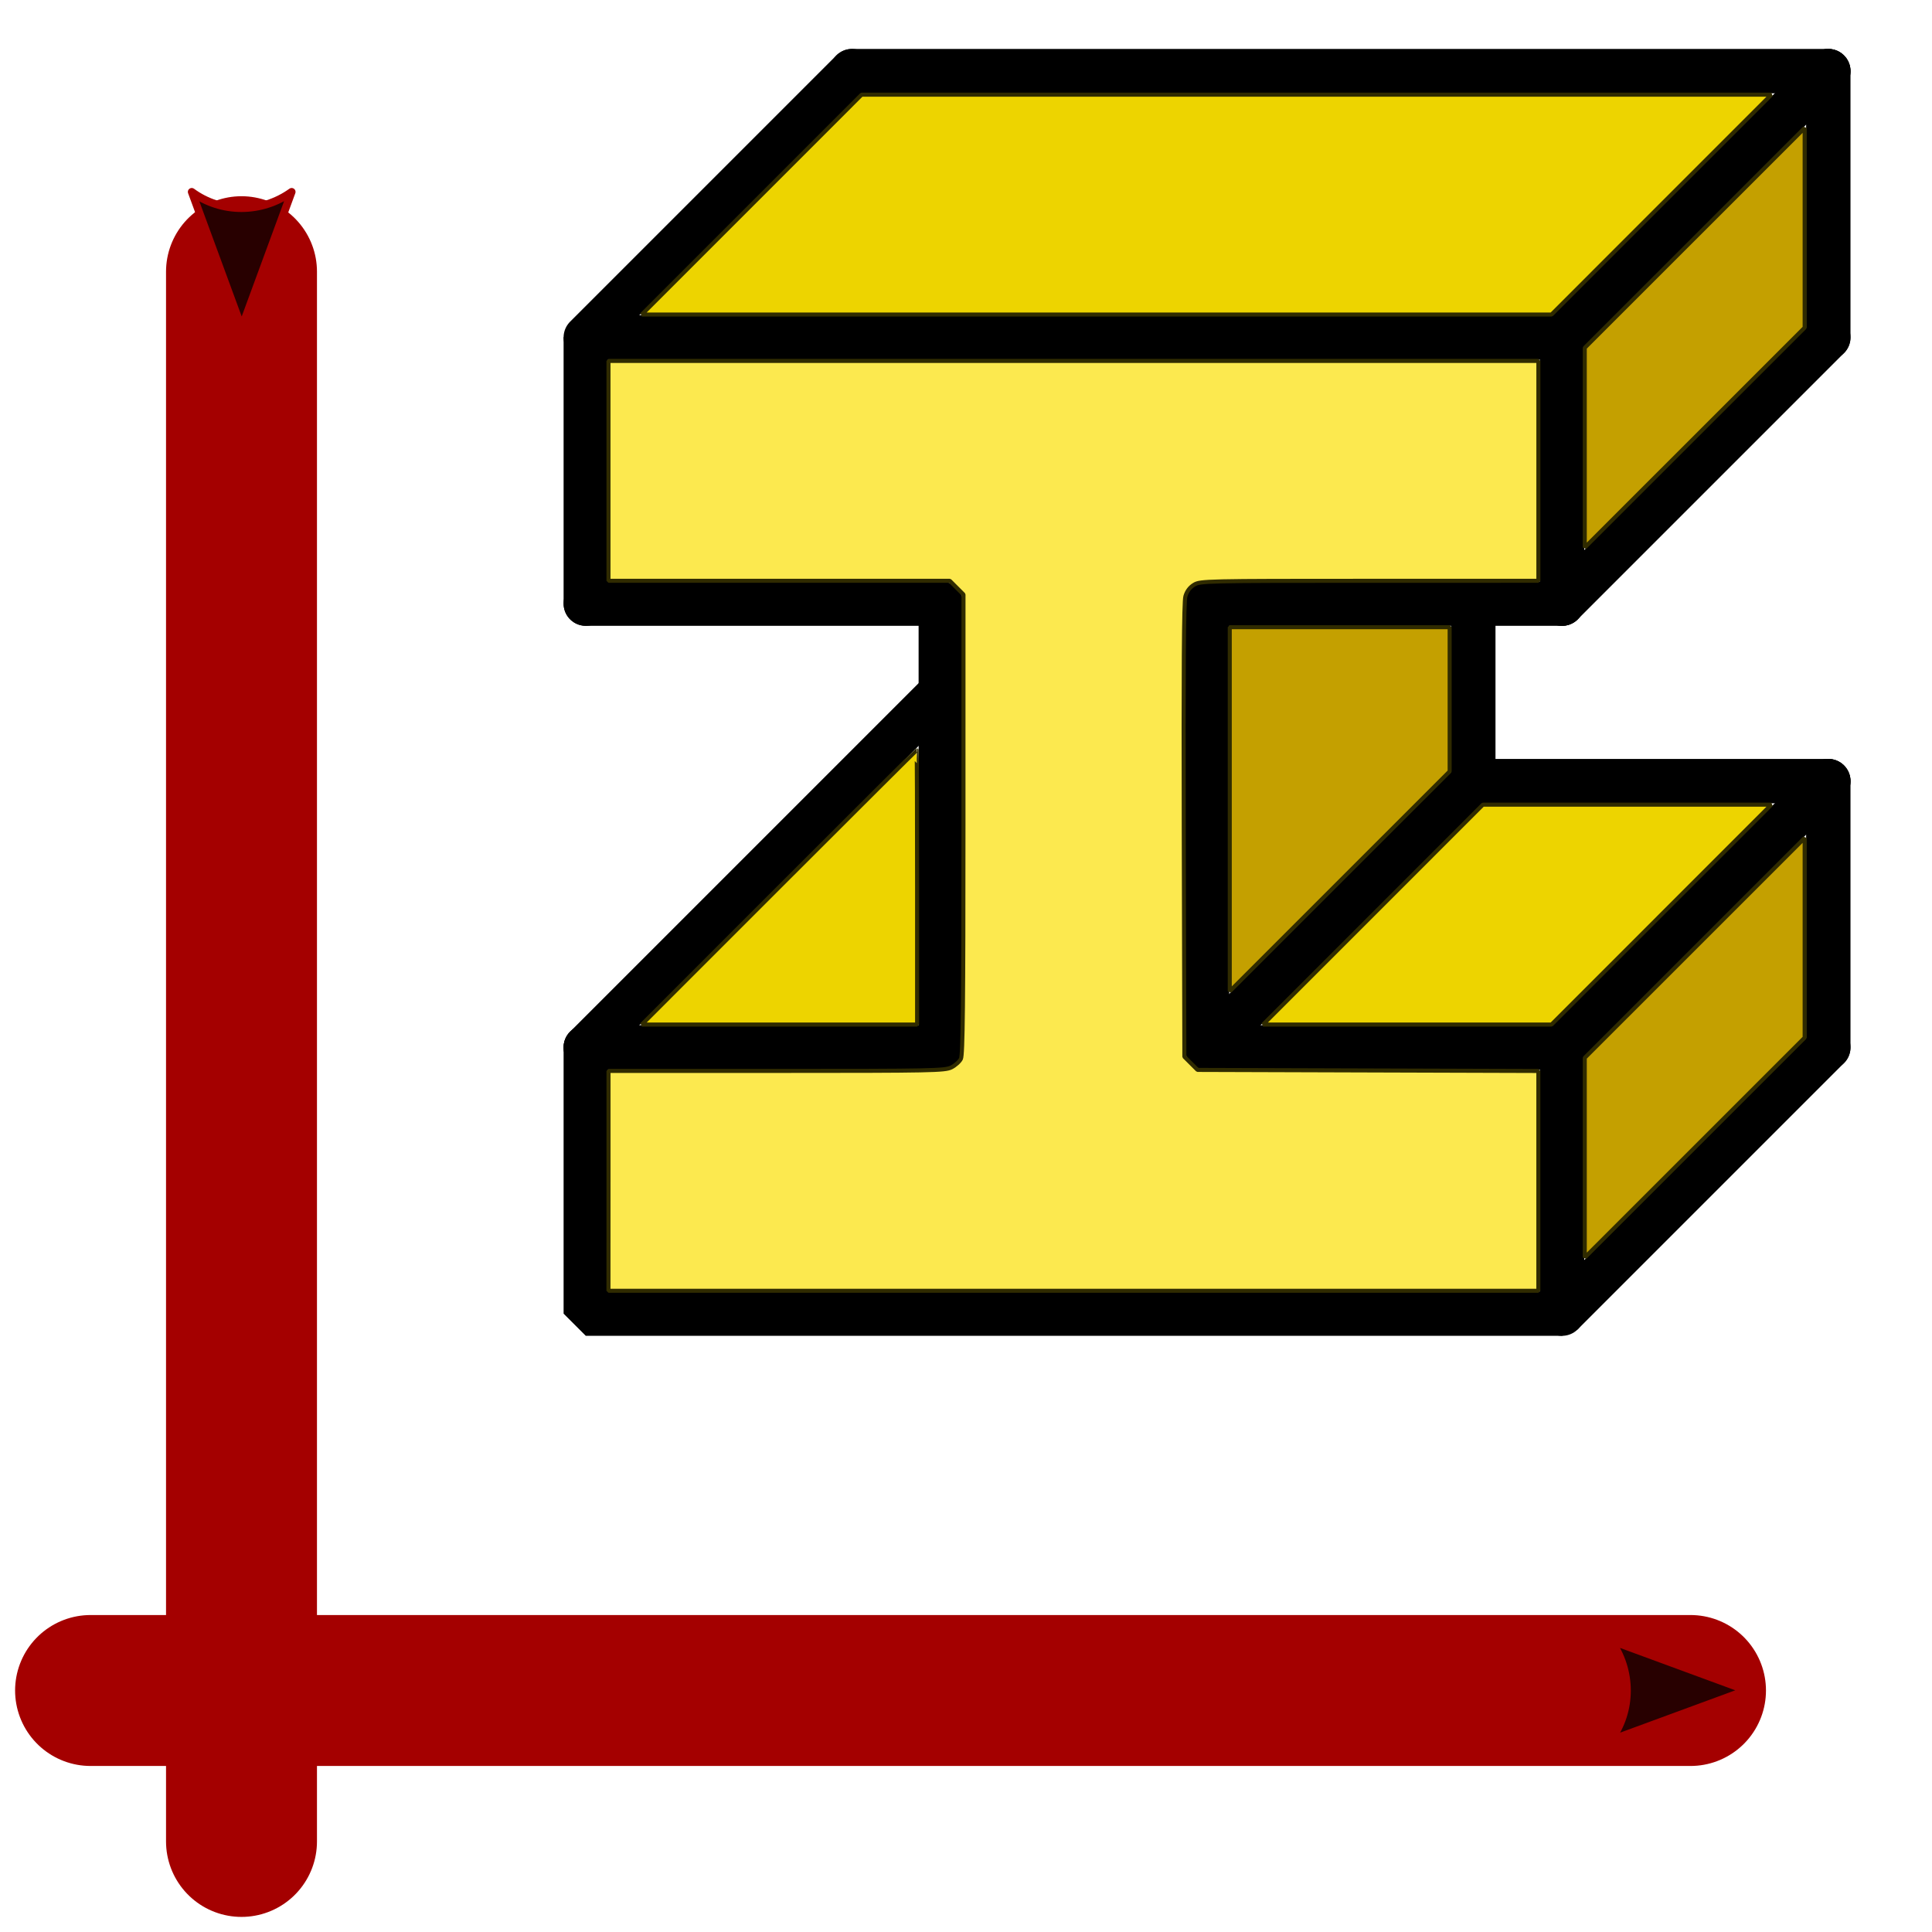 <?xml version="1.0" encoding="UTF-8" standalone="no"?>
<!-- Created with Inkscape (http://www.inkscape.org/) -->

<svg
   xmlns:dc="http://purl.org/dc/elements/1.1/"
   xmlns:cc="http://creativecommons.org/ns#"
   xmlns:rdf="http://www.w3.org/1999/02/22-rdf-syntax-ns#"
   xmlns:svg="http://www.w3.org/2000/svg"
   xmlns="http://www.w3.org/2000/svg"
   xmlns:xlink="http://www.w3.org/1999/xlink"
   xmlns:sodipodi="http://sodipodi.sourceforge.net/DTD/sodipodi-0.dtd"
   xmlns:inkscape="http://www.inkscape.org/namespaces/inkscape"
   version="1.0"
   x="0"
   y="0"
   width="64"
   height="64"
   id="svg11300"
   sodipodi:version="0.32"
   inkscape:version="0.92.4 (5da689c313, 2019-01-14)"
   sodipodi:docname="WorkPlaneToObject.svg">
  <sodipodi:namedview
     inkscape:window-height="1017"
     inkscape:window-width="1920"
     inkscape:pageshadow="2"
     inkscape:pageopacity="0.0"
     borderopacity="1.0"
     bordercolor="#666666"
     pagecolor="#ffffff"
     id="base"
     inkscape:zoom="11.313708"
     inkscape:cx="47.70521"
     inkscape:cy="43.178401"
     inkscape:window-x="-8"
     inkscape:window-y="-8"
     inkscape:current-layer="svg11300"
     showgrid="true"
     inkscape:snap-bbox="true"
     inkscape:snap-nodes="true"
     inkscape:window-maximized="1"
     inkscape:snap-grids="true">
    <inkscape:grid
       type="xygrid"
       id="grid3016"
       empspacing="2"
       visible="true"
       enabled="true"
       snapvisiblegridlinesonly="true" />
  </sodipodi:namedview>
  <defs
     id="defs3">
    <marker
       inkscape:stockid="Arrow2Sstart"
       orient="auto"
       refY="0.0"
       refX="0.0"
       id="Arrow2Sstart"
       style="overflow:visible"
       inkscape:isstock="true">
      <path
         id="path1621"
         style="fill-rule:evenodd;stroke-width:0.625;stroke-linejoin:round;stroke:#a40000;stroke-opacity:1;fill:#280000;fill-opacity:1"
         d="M 8.719,4.034 L -2.207,0.016 L 8.719,-4.002 C 6.973,-1.63 6.983,1.616 8.719,4.034 z "
         transform="scale(0.3) translate(-2.3,0)" />
    </marker>
    <marker
       inkscape:stockid="Arrow1Send"
       orient="auto"
       refY="0.0"
       refX="0.0"
       id="marker1872"
       style="overflow:visible;"
       inkscape:isstock="true">
      <path
         id="path1606"
         d="M 0.0,0.0 L 5.0,-5.0 L -12.5,0.0 L 5.0,5.0 L 0.0,0.0 z "
         style="fill-rule:evenodd;stroke:#000000;stroke-width:1pt;stroke-opacity:1;fill:#000000;fill-opacity:1"
         transform="scale(0.2) rotate(180) translate(6,0)" />
    </marker>
    <marker
       inkscape:stockid="Arrow2Send"
       orient="auto"
       refY="0.0"
       refX="0.0"
       id="Arrow2Send"
       style="overflow:visible;"
       inkscape:isstock="true">
      <path
         id="path1624"
         style="fill-rule:evenodd;stroke-width:0.625;stroke-linejoin:round;stroke:#a40000;stroke-opacity:1;fill:#280000;fill-opacity:1"
         d="M 8.719,4.034 L -2.207,0.016 L 8.719,-4.002 C 6.973,-1.63 6.983,1.616 8.719,4.034 z "
         transform="scale(0.3) rotate(180) translate(-2.3,0)" />
    </marker>
    <marker
       inkscape:stockid="Arrow2Mend"
       orient="auto"
       refY="0.0"
       refX="0.0"
       id="Arrow2Mend"
       style="overflow:visible;"
       inkscape:isstock="true">
      <path
         id="path1618"
         style="fill-rule:evenodd;stroke-width:0.625;stroke-linejoin:round;stroke:#000000;stroke-opacity:1;fill:#000000;fill-opacity:1"
         d="M 8.719,4.034 L -2.207,0.016 L 8.719,-4.002 C 6.973,-1.63 6.983,1.616 8.719,4.034 z "
         transform="scale(0.6) rotate(180) translate(0,0)" />
    </marker>
    <marker
       inkscape:stockid="Arrow1Sstart"
       orient="auto"
       refY="0.0"
       refX="0.0"
       id="marker1861"
       style="overflow:visible"
       inkscape:isstock="true">
      <path
         id="path1859"
         d="M 0.0,0.0 L 5.0,-5.0 L -12.5,0.0 L 5.0,5.0 L 0.0,0.0 z "
         style="fill-rule:evenodd;stroke:#000000;stroke-width:1pt;stroke-opacity:1;fill:#000000;fill-opacity:1"
         transform="scale(0.2) translate(6,0)" />
    </marker>
    <marker
       inkscape:stockid="Arrow1Lstart"
       orient="auto"
       refY="0.0"
       refX="0.0"
       id="marker1857"
       style="overflow:visible"
       inkscape:isstock="true">
      <path
         id="path1591"
         d="M 0.0,0.0 L 5.0,-5.0 L -12.5,0.0 L 5.0,5.0 L 0.0,0.0 z "
         style="fill-rule:evenodd;stroke:#000000;stroke-width:1pt;stroke-opacity:1;fill:#000000;fill-opacity:1"
         transform="scale(0.8) translate(12.5,0)" />
    </marker>
    <marker
       inkscape:stockid="Arrow1Sstart"
       orient="auto"
       refY="0.0"
       refX="0.0"
       id="marker1854"
       style="overflow:visible"
       inkscape:isstock="true">
      <path
         id="path1603"
         d="M 0.0,0.0 L 5.0,-5.0 L -12.5,0.0 L 5.0,5.0 L 0.0,0.0 z "
         style="fill-rule:evenodd;stroke:#000000;stroke-width:1pt;stroke-opacity:1;fill:#000000;fill-opacity:1"
         transform="scale(0.2) translate(6,0)" />
    </marker>
    <marker
       inkscape:stockid="Arrow1Send"
       orient="auto"
       refY="0.0"
       refX="0.0"
       id="marker4966"
       style="overflow:visible;"
       inkscape:isstock="true">
      <path
         id="path4964"
         d="M 0.0,0.0 L 5.0,-5.0 L -12.5,0.0 L 5.0,5.0 L 0.0,0.0 z "
         style="fill-rule:evenodd;stroke:#000000;stroke-width:1pt;stroke-opacity:1;fill:#000000;fill-opacity:1"
         transform="scale(0.2) rotate(180) translate(6,0)" />
    </marker>
    <marker
       inkscape:stockid="Arrow1Sstart"
       orient="auto"
       refY="0.0"
       refX="0.0"
       id="Arrow1Sstart"
       style="overflow:visible"
       inkscape:isstock="true">
      <path
         id="path4636"
         d="M 0.0,0.0 L 5.0,-5.0 L -12.5,0.0 L 5.0,5.0 L 0.0,0.0 z "
         style="fill-rule:evenodd;stroke:#34e0e2;stroke-width:1pt;stroke-opacity:0.409;fill:#34e0e2;fill-opacity:0.409"
         transform="scale(0.2) translate(6,0)" />
    </marker>
    <marker
       inkscape:stockid="Arrow1Send"
       orient="auto"
       refY="0.0"
       refX="0.0"
       id="Arrow1Send"
       style="overflow:visible;"
       inkscape:isstock="true">
      <path
         id="path4639"
         d="M 0.0,0.0 L 5.0,-5.0 L -12.5,0.0 L 5.0,5.0 L 0.0,0.0 z "
         style="fill-rule:evenodd;stroke:#34e0e2;stroke-width:1pt;stroke-opacity:0.409;fill:#34e0e2;fill-opacity:0.409"
         transform="scale(0.2) rotate(180) translate(6,0)" />
    </marker>
    <marker
       inkscape:stockid="Arrow1Lstart"
       orient="auto"
       refY="0.0"
       refX="0.0"
       id="Arrow1Lstart"
       style="overflow:visible"
       inkscape:isstock="true">
      <path
         id="path4624"
         d="M 0.0,0.0 L 5.0,-5.0 L -12.5,0.0 L 5.0,5.0 L 0.0,0.0 z "
         style="fill-rule:evenodd;stroke:#000000;stroke-width:1pt;stroke-opacity:1;fill:#000000;fill-opacity:1"
         transform="scale(0.8) translate(12.5,0)" />
    </marker>
    <linearGradient
       id="linearGradient5048">
      <stop
         style="stop-color:black;stop-opacity:0;"
         offset="0"
         id="stop5050" />
      <stop
         id="stop5056"
         offset="0.5"
         style="stop-color:black;stop-opacity:1;" />
      <stop
         style="stop-color:black;stop-opacity:0;"
         offset="1"
         id="stop5052" />
    </linearGradient>
    <linearGradient
       id="linearGradient12512">
      <stop
         style="stop-color:#ffffff;stop-opacity:1"
         offset="0"
         id="stop12513" />
      <stop
         style="stop-color:#fff520;stop-opacity:0.891"
         offset="0.5"
         id="stop12517" />
      <stop
         style="stop-color:#fff300;stop-opacity:0"
         offset="1"
         id="stop12514" />
    </linearGradient>
    <linearGradient
       id="linearGradient4816">
      <stop
         style="stop-color:#3465a4;stop-opacity:1"
         offset="0"
         id="stop4818" />
      <stop
         style="stop-color:#729fcf;stop-opacity:1"
         offset="1"
         id="stop4820" />
    </linearGradient>
    <linearGradient
       id="linearGradient4808">
      <stop
         style="stop-color:#000000;stop-opacity:1"
         offset="0"
         id="stop4810" />
      <stop
         style="stop-color:#000000;stop-opacity:0"
         offset="1"
         id="stop4812" />
    </linearGradient>
    <linearGradient
       id="linearGradient3832">
      <stop
         style="stop-color:#ffffff;stop-opacity:1"
         offset="0"
         id="stop3834" />
      <stop
         style="stop-color:#d3d7cf;stop-opacity:1"
         offset="1"
         id="stop3836" />
    </linearGradient>
    <radialGradient
       inkscape:collect="always"
       xlink:href="#linearGradient4808"
       id="radialGradient1372"
       gradientUnits="userSpaceOnUse"
       gradientTransform="matrix(1.946,0,0,0.627,-9.628,24.259)"
       cx="17.368"
       cy="25.682"
       fx="17.368"
       fy="25.682"
       r="11.8" />
  </defs>
  <path
     style="fill:#280000;stroke:#a40000;stroke-width:5;stroke-linecap:round;stroke-linejoin:round;stroke-miterlimit:4;stroke-dasharray:none;stroke-opacity:1;marker-start:url(#Arrow2Sstart)"
     d="M 8,9 V 61"
     id="path1589"
     inkscape:connector-curvature="0" />
  <path
     style="fill:#280000;stroke:#a40000;stroke-width:5;stroke-linecap:round;stroke-linejoin:round;stroke-miterlimit:4;stroke-dasharray:none;stroke-opacity:1;marker-end:url(#Arrow2Send)"
     d="M 3,56 H 56"
     id="path1863"
     inkscape:connector-curvature="0" />
  <g
     id="g2635"
     transform="matrix(0.735,0,0,0.735,-77.615,-9.404)">
    <path
       sodipodi:nodetypes="cccc"
       inkscape:connector-curvature="0"
       id="path1035"
       d="M 188,60 176,72 H 132 V 60"
       style="fill:none;stroke:#000000;stroke-width:2;stroke-linecap:round;stroke-linejoin:bevel;stroke-miterlimit:4;stroke-dasharray:none;stroke-opacity:1" />
    <path
       inkscape:connector-curvature="0"
       id="path1037"
       d="M 132,28 144,16"
       style="fill:none;stroke:#000000;stroke-width:2;stroke-linecap:round;stroke-linejoin:bevel;stroke-miterlimit:4;stroke-dasharray:none;stroke-opacity:1" />
    <path
       sodipodi:nodetypes="ccc"
       inkscape:connector-curvature="0"
       id="path1039"
       d="M 132,40 V 28 h 44"
       style="fill:none;stroke:#000000;stroke-width:2;stroke-linecap:round;stroke-linejoin:bevel;stroke-miterlimit:4;stroke-dasharray:none;stroke-opacity:1" />
    <path
       sodipodi:nodetypes="cc"
       inkscape:connector-curvature="0"
       id="path1041"
       d="M 176,28 V 40"
       style="fill:none;stroke:#000000;stroke-width:2;stroke-linecap:round;stroke-linejoin:bevel;stroke-miterlimit:4;stroke-dasharray:none;stroke-opacity:1" />
    <path
       inkscape:connector-curvature="0"
       id="path1047"
       d="m 132,60 h 16"
       style="fill:none;stroke:#000000;stroke-width:2;stroke-linecap:round;stroke-linejoin:bevel;stroke-miterlimit:4;stroke-dasharray:none;stroke-opacity:1" />
    <path
       inkscape:connector-curvature="0"
       id="path1049"
       d="m 160,60 h 16"
       style="fill:none;stroke:#000000;stroke-width:2;stroke-linecap:round;stroke-linejoin:bevel;stroke-miterlimit:4;stroke-dasharray:none;stroke-opacity:1" />
    <path
       inkscape:connector-curvature="0"
       id="path1051"
       d="M 176,60 V 72"
       style="fill:none;stroke:#000000;stroke-width:2;stroke-linecap:round;stroke-linejoin:bevel;stroke-miterlimit:4;stroke-dasharray:none;stroke-opacity:1" />
    <path
       sodipodi:nodetypes="cc"
       inkscape:connector-curvature="0"
       id="path1053"
       d="M 148,40 V 60"
       style="fill:none;stroke:#000000;stroke-width:2;stroke-linecap:round;stroke-linejoin:bevel;stroke-miterlimit:4;stroke-dasharray:none;stroke-opacity:1" />
    <path
       sodipodi:nodetypes="cc"
       inkscape:connector-curvature="0"
       id="path1055"
       d="M 160,40 V 60"
       style="fill:none;stroke:#000000;stroke-width:2;stroke-linecap:round;stroke-linejoin:bevel;stroke-miterlimit:4;stroke-dasharray:none;stroke-opacity:1" />
    <path
       inkscape:connector-curvature="0"
       id="path1057"
       d="M 176,28 188,16"
       style="fill:none;stroke:#000000;stroke-width:2;stroke-linecap:round;stroke-linejoin:bevel;stroke-miterlimit:4;stroke-dasharray:none;stroke-opacity:1" />
    <path
       inkscape:connector-curvature="0"
       id="path1061"
       d="m 144,16 h 44"
       style="fill:none;stroke:#000000;stroke-width:2;stroke-linecap:round;stroke-linejoin:bevel;stroke-miterlimit:4;stroke-dasharray:none;stroke-opacity:1" />
    <path
       inkscape:connector-curvature="0"
       id="path1063"
       d="M 176,60 188,48"
       style="fill:none;stroke:#000000;stroke-width:2;stroke-linecap:round;stroke-linejoin:bevel;stroke-miterlimit:4;stroke-dasharray:none;stroke-opacity:1" />
    <path
       inkscape:connector-curvature="0"
       id="path1065"
       d="M 188,48 V 60"
       style="fill:none;stroke:#000000;stroke-width:2;stroke-linecap:round;stroke-linejoin:bevel;stroke-miterlimit:4;stroke-dasharray:none;stroke-opacity:1" />
    <path
       inkscape:connector-curvature="0"
       id="path1067"
       d="m 160,60 12,-12 h 16"
       style="fill:none;stroke:#000000;stroke-width:2;stroke-linecap:round;stroke-linejoin:bevel;stroke-miterlimit:4;stroke-dasharray:none;stroke-opacity:1" />
    <path
       sodipodi:nodetypes="cc"
       inkscape:connector-curvature="0"
       id="path1069"
       d="M 172,48 V 40"
       style="fill:none;stroke:#000000;stroke-width:2;stroke-linecap:round;stroke-linejoin:bevel;stroke-miterlimit:4;stroke-dasharray:none;stroke-opacity:1" />
    <path
       inkscape:connector-curvature="0"
       id="path1071"
       d="M 132,60 148,44"
       style="fill:none;stroke:#000000;stroke-width:2;stroke-linecap:round;stroke-linejoin:bevel;stroke-miterlimit:4;stroke-dasharray:none;stroke-opacity:1" />
    <path
       inkscape:connector-curvature="0"
       id="path1073"
       d="m 132,40 h 16"
       style="fill:none;stroke:#000000;stroke-width:2;stroke-linecap:round;stroke-linejoin:bevel;stroke-miterlimit:4;stroke-dasharray:none;stroke-opacity:1" />
    <path
       inkscape:connector-curvature="0"
       id="path1075"
       d="m 160,40 h 16"
       style="fill:none;stroke:#000000;stroke-width:2;stroke-linecap:round;stroke-linejoin:bevel;stroke-miterlimit:4;stroke-dasharray:none;stroke-opacity:1" />
    <path
       sodipodi:nodetypes="cc"
       inkscape:connector-curvature="0"
       id="path1077"
       d="M 188,16 V 28"
       style="fill:none;stroke:#000000;stroke-width:2;stroke-linecap:round;stroke-linejoin:bevel;stroke-miterlimit:4;stroke-dasharray:none;stroke-opacity:1" />
    <path
       inkscape:connector-curvature="0"
       id="path1079"
       d="M 176,40 188,28"
       style="fill:none;stroke:#000000;stroke-width:2;stroke-linecap:round;stroke-linejoin:bevel;stroke-miterlimit:4;stroke-dasharray:none;stroke-opacity:1" />
    <path
       inkscape:connector-curvature="0"
       id="path1081"
       d="m 133.024,66.016 v -4.955 l 7.568,-1.82e-4 c 7.024,-9.1e-5 7.591,-0.012 7.885,-0.159 0.174,-0.087 0.368,-0.261 0.43,-0.386 0.089,-0.178 0.114,-2.485 0.115,-10.577 l 0.001,-10.35 -0.309,-0.309 -0.309,-0.309 h -7.691 -7.691 v -4.955 -4.955 h 20.955 20.955 v 4.955 4.955 l -7.614,3.63e-4 c -7.386,3.64e-4 -7.622,0.006 -7.904,0.177 -0.193,0.117 -0.324,0.293 -0.391,0.522 -0.071,0.245 -0.092,3.317 -0.073,10.548 l 0.027,10.203 0.297,0.297 0.297,0.297 7.68,0.024 7.68,0.024 v 4.953 4.953 h -20.955 -20.955 z"
       style="fill:#fce94f;fill-opacity:1;stroke:#302b00;stroke-width:0.182;stroke-linecap:round;stroke-linejoin:bevel;stroke-miterlimit:4;stroke-dasharray:none;stroke-opacity:1" />
    <path
       inkscape:connector-curvature="0"
       id="path1083"
       d="m 140.705,52.789 c 3.4,-3.4 6.192,-6.182 6.204,-6.182 0.013,0 0.023,2.782 0.023,6.182 v 6.182 h -6.204 -6.204 z"
       style="fill:#edd400;fill-opacity:1;stroke:#302b00;stroke-width:0.182;stroke-linecap:round;stroke-linejoin:bevel;stroke-miterlimit:4;stroke-dasharray:none;stroke-opacity:1" />
    <path
       inkscape:connector-curvature="0"
       id="path1085"
       d="m 161.024,49.266 v -8.204 h 4.955 4.955 v 3.25 3.25 l -4.955,4.954 -4.955,4.954 z"
       style="fill:#c4a000;fill-opacity:1;stroke:#302b00;stroke-width:0.182;stroke-linecap:round;stroke-linejoin:bevel;stroke-miterlimit:4;stroke-dasharray:none;stroke-opacity:1" />
    <path
       inkscape:connector-curvature="0"
       id="path1087"
       d="m 167.478,54.016 4.954,-4.955 h 6.5 6.5 l -4.954,4.955 -4.954,4.955 h -6.5 -6.5 z"
       style="fill:#edd400;fill-opacity:1;stroke:#302b00;stroke-width:0.182;stroke-linecap:round;stroke-linejoin:bevel;stroke-miterlimit:4;stroke-dasharray:none;stroke-opacity:1" />
    <path
       inkscape:connector-curvature="0"
       id="path1089"
       d="m 177.024,64.97 v -4.5 l 4.955,-4.954 4.955,-4.954 v 4.5 4.5 l -4.955,4.954 -4.955,4.954 z"
       style="fill:#c4a000;fill-opacity:1;stroke:#302b00;stroke-width:0.182;stroke-linecap:round;stroke-linejoin:bevel;stroke-miterlimit:4;stroke-dasharray:none;stroke-opacity:1" />
    <path
       inkscape:connector-curvature="0"
       id="path1091"
       d="m 177.024,32.97 v -4.5 l 4.955,-4.954 4.955,-4.954 v 4.5 4.5 l -4.955,4.954 -4.955,4.954 z"
       style="fill:#c4a000;fill-opacity:1;stroke:#302b00;stroke-width:0.182;stroke-linecap:round;stroke-linejoin:bevel;stroke-miterlimit:4;stroke-dasharray:none;stroke-opacity:1" />
    <path
       inkscape:connector-curvature="0"
       id="path1093"
       d="m 139.478,22.016 4.954,-4.955 h 20.5 20.5 l -4.954,4.955 -4.954,4.955 h -20.5 -20.5 z"
       style="fill:#edd400;fill-opacity:1;stroke:#302b00;stroke-width:0.182;stroke-linecap:round;stroke-linejoin:bevel;stroke-miterlimit:4;stroke-dasharray:none;stroke-opacity:1" />
  </g>
</svg>
